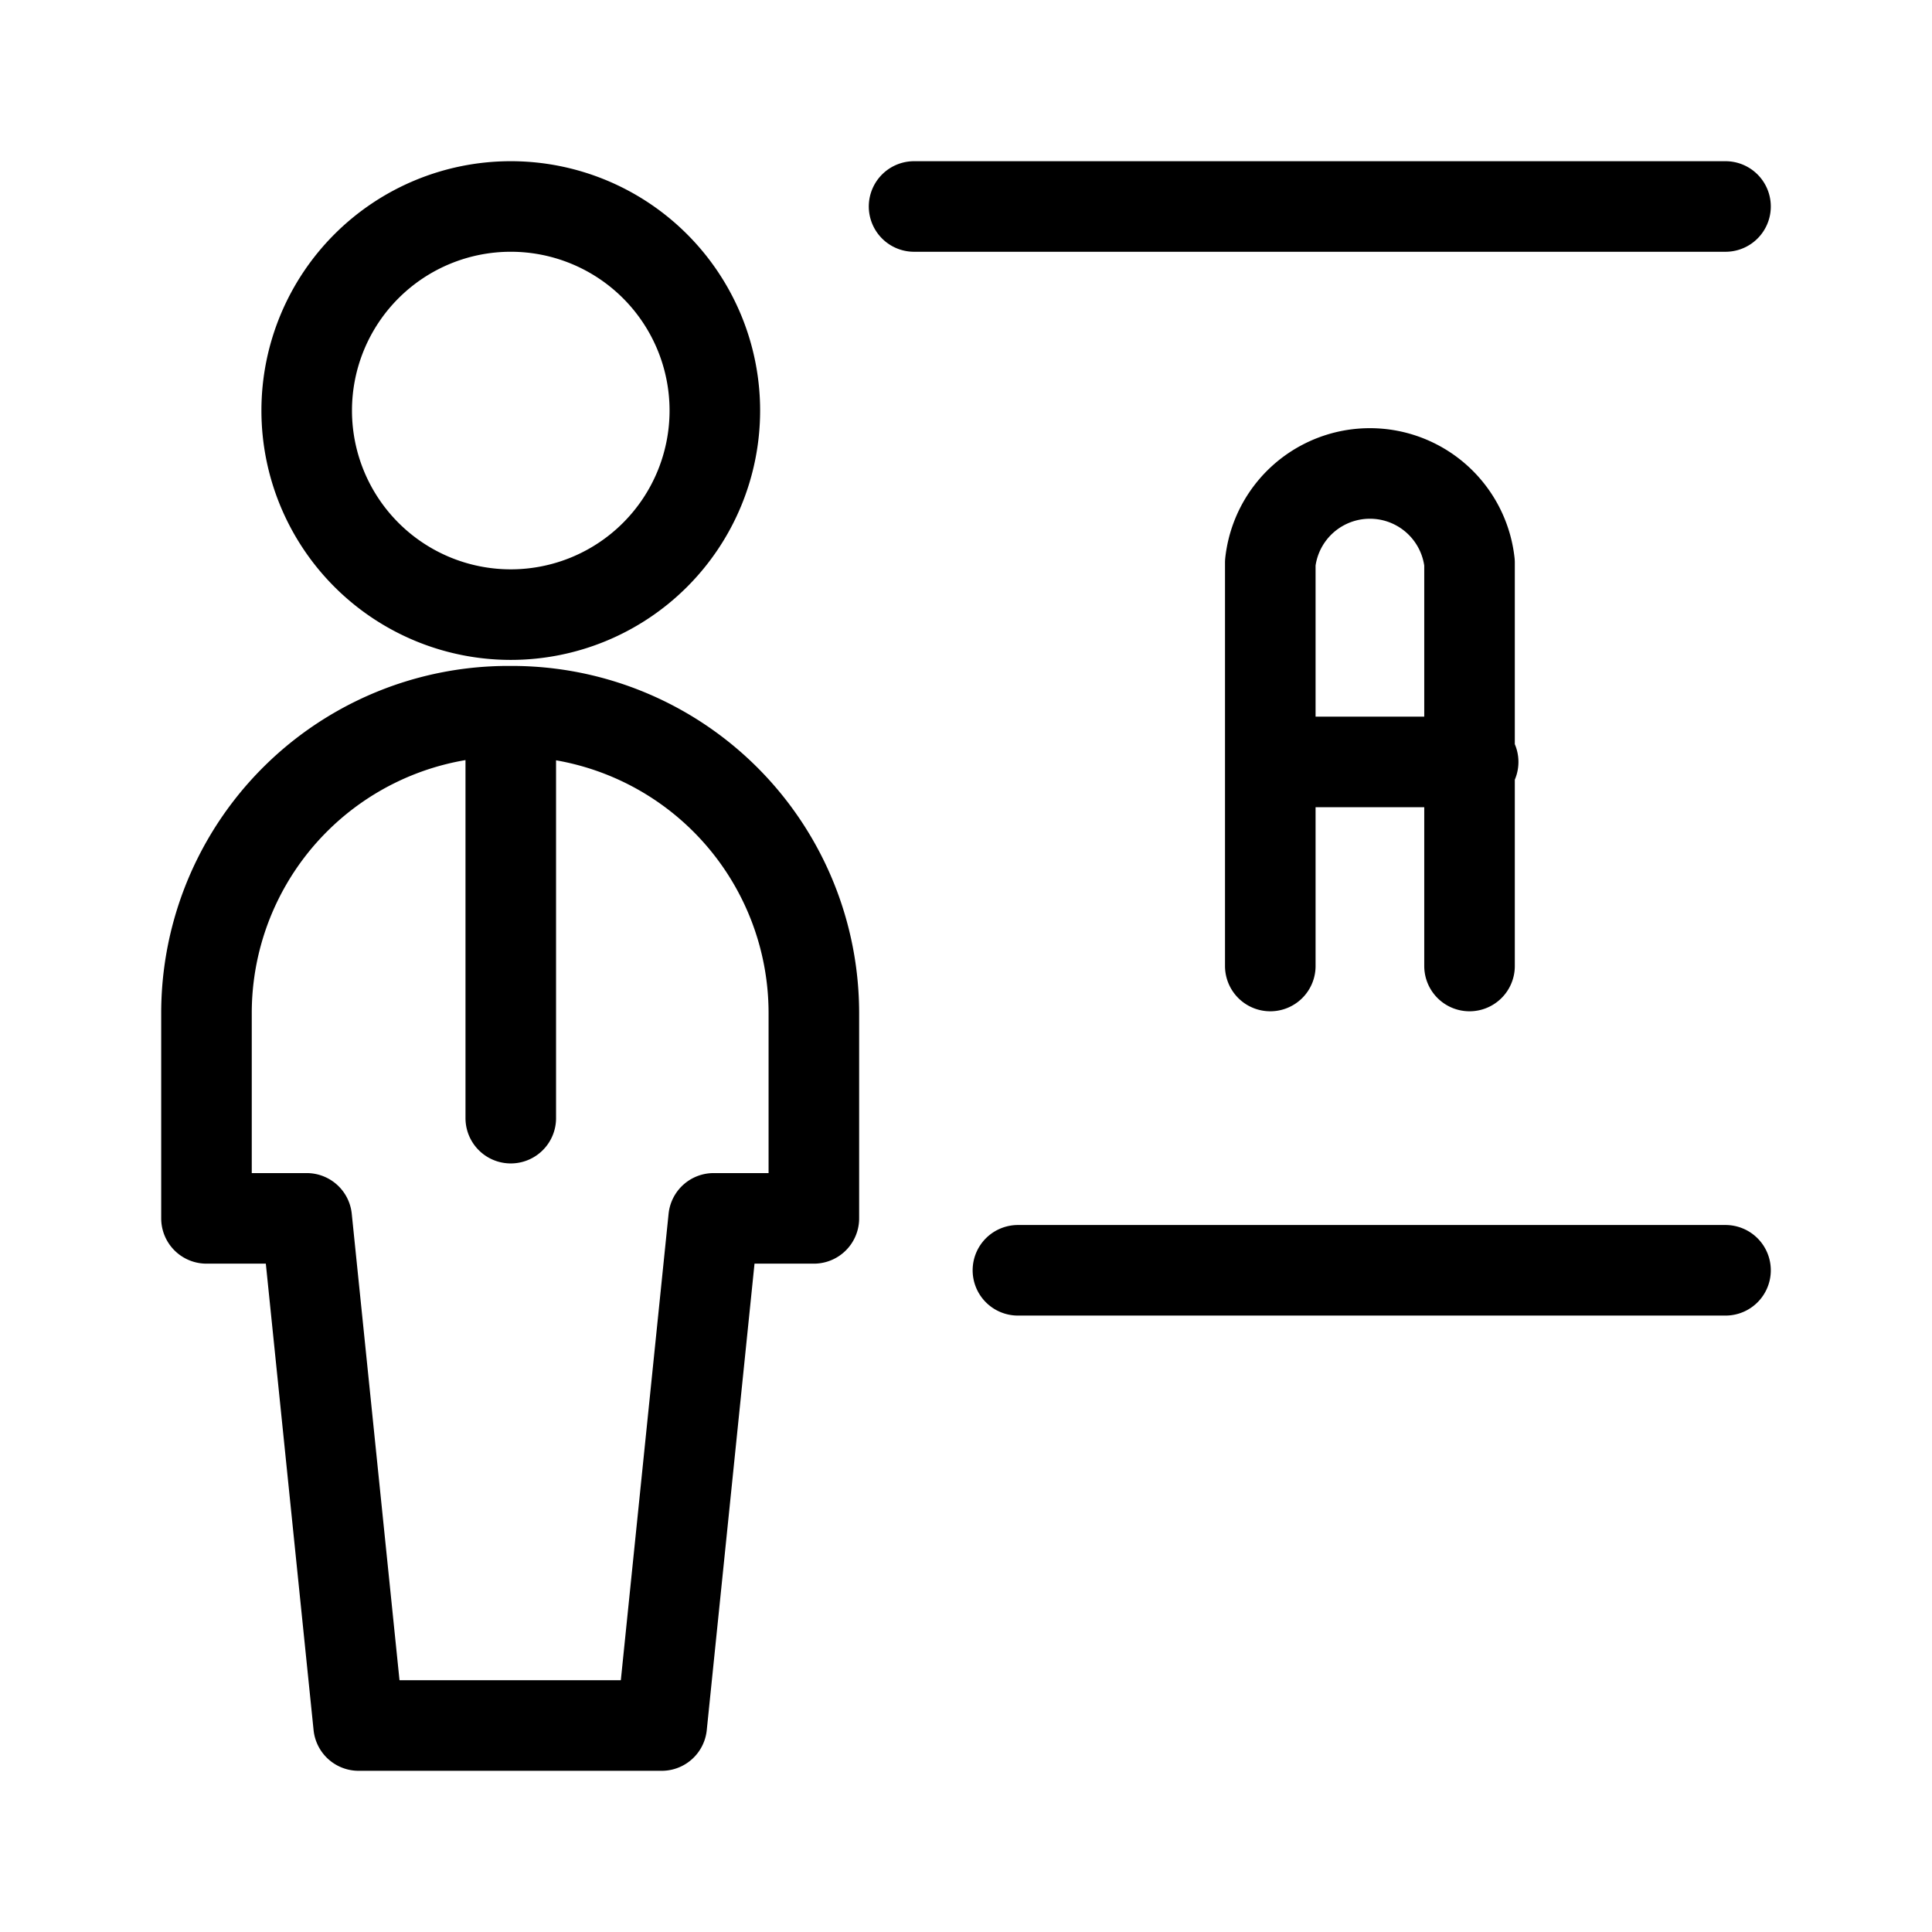 <svg xmlns="http://www.w3.org/2000/svg" viewBox="0 0 16 16">
  <path fill="none" stroke="#000" stroke-linecap="round" stroke-linejoin="round" stroke-width=".75" d="M4.23 1.71a1.69 1.69 0 110 3.38 1.69 1.69 0 010-3.38zm0 4.2v3.35m1.25 5.03l.43-4.2h.83v-1.7a2.5 2.5 0 00-2.51-2.5 2.5 2.5 0 00-2.52 2.5v1.7h.83l.43 4.2zm8.81-12.58H7.57m.86 8.81h5.86M10.52 8V4.66a.83.83 0 011.65 0V8m-1.65-1.69h1.68"/>
</svg>
